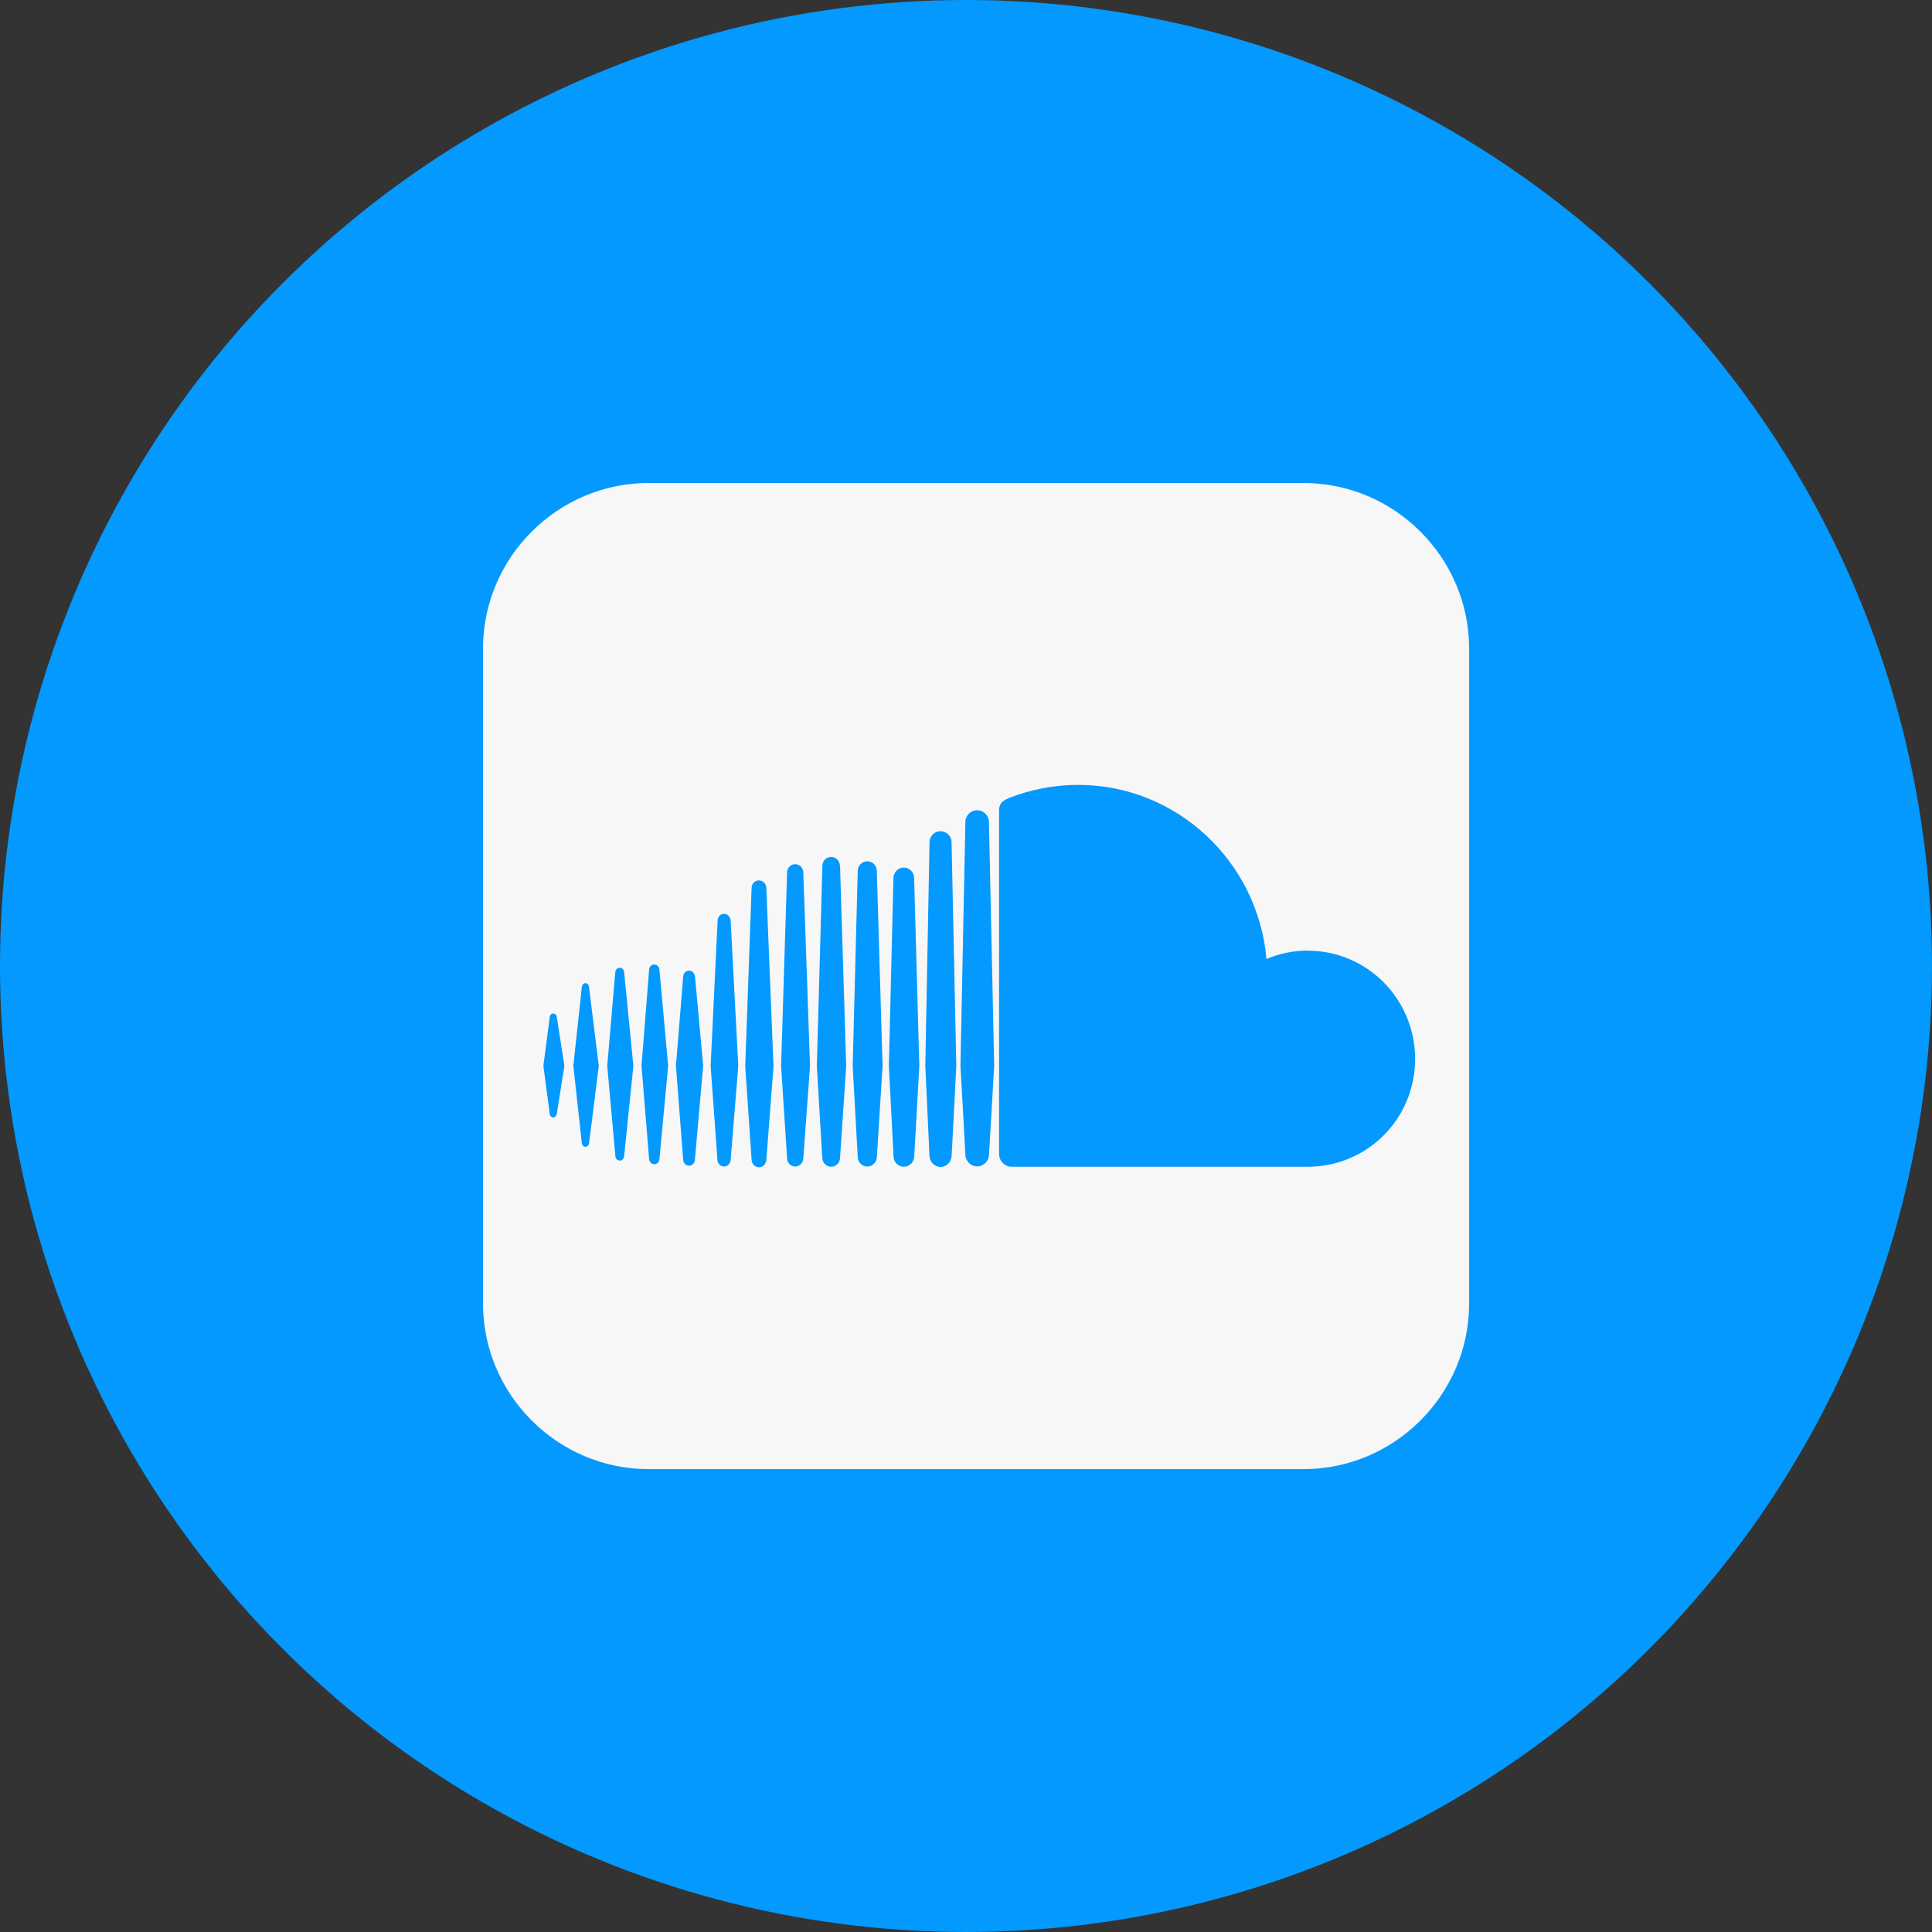 <?xml version="1.0" encoding="UTF-8"?>
<svg width="96px" height="96px" viewBox="0 0 96 96" version="1.1" xmlns="http://www.w3.org/2000/svg" xmlns:xlink="http://www.w3.org/1999/xlink">
    <rect x="0" y="0" width="96" height="96" fill="#333333" stroke="none"/>
    <!-- Generator: Sketch 41.2 (35397) - http://www.bohemiancoding.com/sketch -->
    <title>soundcloud</title>
    <desc>Created with Sketch.</desc>
    <defs></defs>
    <g id="Page-1" stroke="none" stroke-width="1" fill="none" fill-rule="evenodd">
        <g id="soundcloud">
            <circle id="Oval" fill="#0399FF" cx="48" cy="48" r="48"></circle>
            <path d="M64.769,24 L32.23,24 C27.704,24 24,27.704 24,32.23 L24,64.769 C24,69.296 27.704,73 32.23,73 L64.769,73 C69.296,73 73,69.296 73,64.769 L73,32.23 C73,27.704 69.296,24 64.769,24 Z" id="Shape" fill="#F7F7F7"></path>
            <path d="M29.093,48.853 C29.001,48.853 28.925,48.935 28.911,49.033 L28.489,52.963 L28.911,56.805 C28.925,56.909 29.001,56.983 29.093,56.983 C29.182,56.983 29.255,56.909 29.271,56.805 L29.753,52.963 L29.266,49.033 C29.261,48.929 29.185,48.853 29.095,48.853 L29.093,48.853 Z M27.487,50.362 C27.401,50.362 27.325,50.431 27.317,50.532 L27,52.966 L27.317,55.35 C27.328,55.451 27.398,55.522 27.49,55.522 C27.582,55.522 27.652,55.449 27.666,55.35 L28.045,52.96 L27.666,50.526 C27.652,50.428 27.585,50.362 27.493,50.362 L27.487,50.362 Z M30.79,48.087 C30.682,48.087 30.587,48.177 30.574,48.3 L30.173,52.963 L30.579,57.456 C30.587,57.579 30.679,57.669 30.796,57.669 C30.904,57.669 30.996,57.579 31.012,57.456 L31.472,52.963 L31.012,48.3 C30.996,48.177 30.904,48.087 30.796,48.087 L30.79,48.087 Z M32.509,47.923 C32.374,47.923 32.266,48.032 32.255,48.175 L31.876,52.96 L32.255,57.598 C32.268,57.74 32.377,57.85 32.512,57.85 C32.647,57.85 32.756,57.74 32.766,57.598 L33.2,52.963 L32.766,48.172 C32.75,48.035 32.642,47.926 32.509,47.926 L32.509,47.923 Z M34.526,48.519 C34.518,48.355 34.391,48.229 34.239,48.229 C34.082,48.229 33.958,48.355 33.947,48.522 L33.587,52.96 L33.947,57.636 C33.958,57.8 34.082,57.923 34.239,57.923 C34.394,57.923 34.518,57.798 34.529,57.634 L34.94,52.957 L34.534,48.516 L34.526,48.519 Z M35.983,45.407 C35.807,45.407 35.663,45.552 35.658,45.735 L35.311,52.966 L35.65,57.642 C35.658,57.82 35.801,57.964 35.975,57.964 C36.151,57.964 36.294,57.82 36.305,57.636 L36.684,52.966 L36.305,45.735 C36.291,45.552 36.148,45.407 35.975,45.407 L35.983,45.407 Z M37.713,43.745 C37.518,43.745 37.355,43.903 37.347,44.108 L37.03,52.99 L37.347,57.634 C37.355,57.841 37.518,58 37.713,58 C37.908,58 38.065,57.841 38.078,57.636 L38.078,57.642 L38.435,52.993 L38.078,44.114 C38.067,43.909 37.908,43.75 37.713,43.75 L37.713,43.745 Z M39.508,42.941 C39.291,42.941 39.118,43.118 39.11,43.345 L38.812,52.971 L39.11,57.565 C39.118,57.784 39.294,57.964 39.51,57.964 C39.727,57.964 39.905,57.787 39.916,57.562 L40.249,52.968 L39.916,43.343 C39.905,43.118 39.727,42.941 39.51,42.941 L39.508,42.941 Z M41.736,43.02 C41.727,42.774 41.535,42.582 41.297,42.582 C41.059,42.582 40.864,42.774 40.864,43.02 L40.588,52.968 L40.858,57.535 C40.867,57.781 41.059,57.973 41.3,57.973 C41.543,57.973 41.733,57.781 41.741,57.535 L42.047,52.968 L41.741,43.02 L41.736,43.02 Z M43.095,42.796 C42.835,42.796 42.626,43.006 42.621,43.274 L42.369,52.968 L42.621,57.491 C42.626,57.754 42.837,57.964 43.095,57.964 C43.355,57.964 43.566,57.754 43.571,57.486 L43.571,57.491 L43.855,52.966 L43.568,43.274 C43.568,43.006 43.352,42.796 43.095,42.796 L43.095,42.796 Z M44.908,43.11 C44.627,43.11 44.402,43.34 44.394,43.63 L44.167,52.971 L44.4,57.464 C44.405,57.748 44.63,57.973 44.914,57.973 C45.193,57.973 45.417,57.748 45.428,57.459 L45.68,52.968 L45.423,43.627 C45.415,43.337 45.19,43.107 44.908,43.107 L44.908,43.11 Z M47.039,41.396 C46.952,41.341 46.85,41.303 46.736,41.303 C46.628,41.303 46.525,41.33 46.438,41.39 C46.292,41.488 46.189,41.658 46.186,41.855 L46.186,41.959 L45.978,52.968 L46.186,57.437 L46.186,57.453 C46.194,57.576 46.24,57.691 46.316,57.781 C46.416,57.904 46.568,57.984 46.736,57.984 C46.885,57.984 47.023,57.921 47.12,57.82 C47.22,57.721 47.283,57.582 47.283,57.431 L47.31,56.988 L47.518,52.968 L47.283,41.852 C47.283,41.661 47.183,41.497 47.039,41.396 L47.039,41.396 Z M47.285,57.439 L47.285,57.434 L47.285,57.439 Z M48.853,40.343 C48.766,40.288 48.663,40.261 48.555,40.261 C48.42,40.261 48.284,40.307 48.184,40.392 C48.054,40.501 47.968,40.665 47.968,40.849 L47.968,40.909 L47.724,52.968 L47.851,55.203 L47.968,57.371 C47.973,57.694 48.238,57.959 48.555,57.959 C48.875,57.959 49.137,57.694 49.143,57.368 L49.143,57.374 L49.4,52.971 L49.14,40.849 C49.135,40.63 49.018,40.447 48.848,40.343 L48.853,40.343 Z M64.988,47.234 C64.257,47.234 63.561,47.384 62.931,47.652 C62.503,42.804 58.477,39 53.564,39 C52.364,39 51.192,39.238 50.158,39.643 C49.752,39.807 49.649,39.963 49.643,40.277 L49.643,57.357 C49.649,57.686 49.901,57.945 50.22,57.975 L64.988,57.975 C67.931,57.975 70.316,55.596 70.316,52.621 C70.316,49.649 67.934,47.239 64.988,47.239 L64.988,47.234 Z" id="Shape" fill="#0399FF"></path>
        </g>
    </g>
</svg>